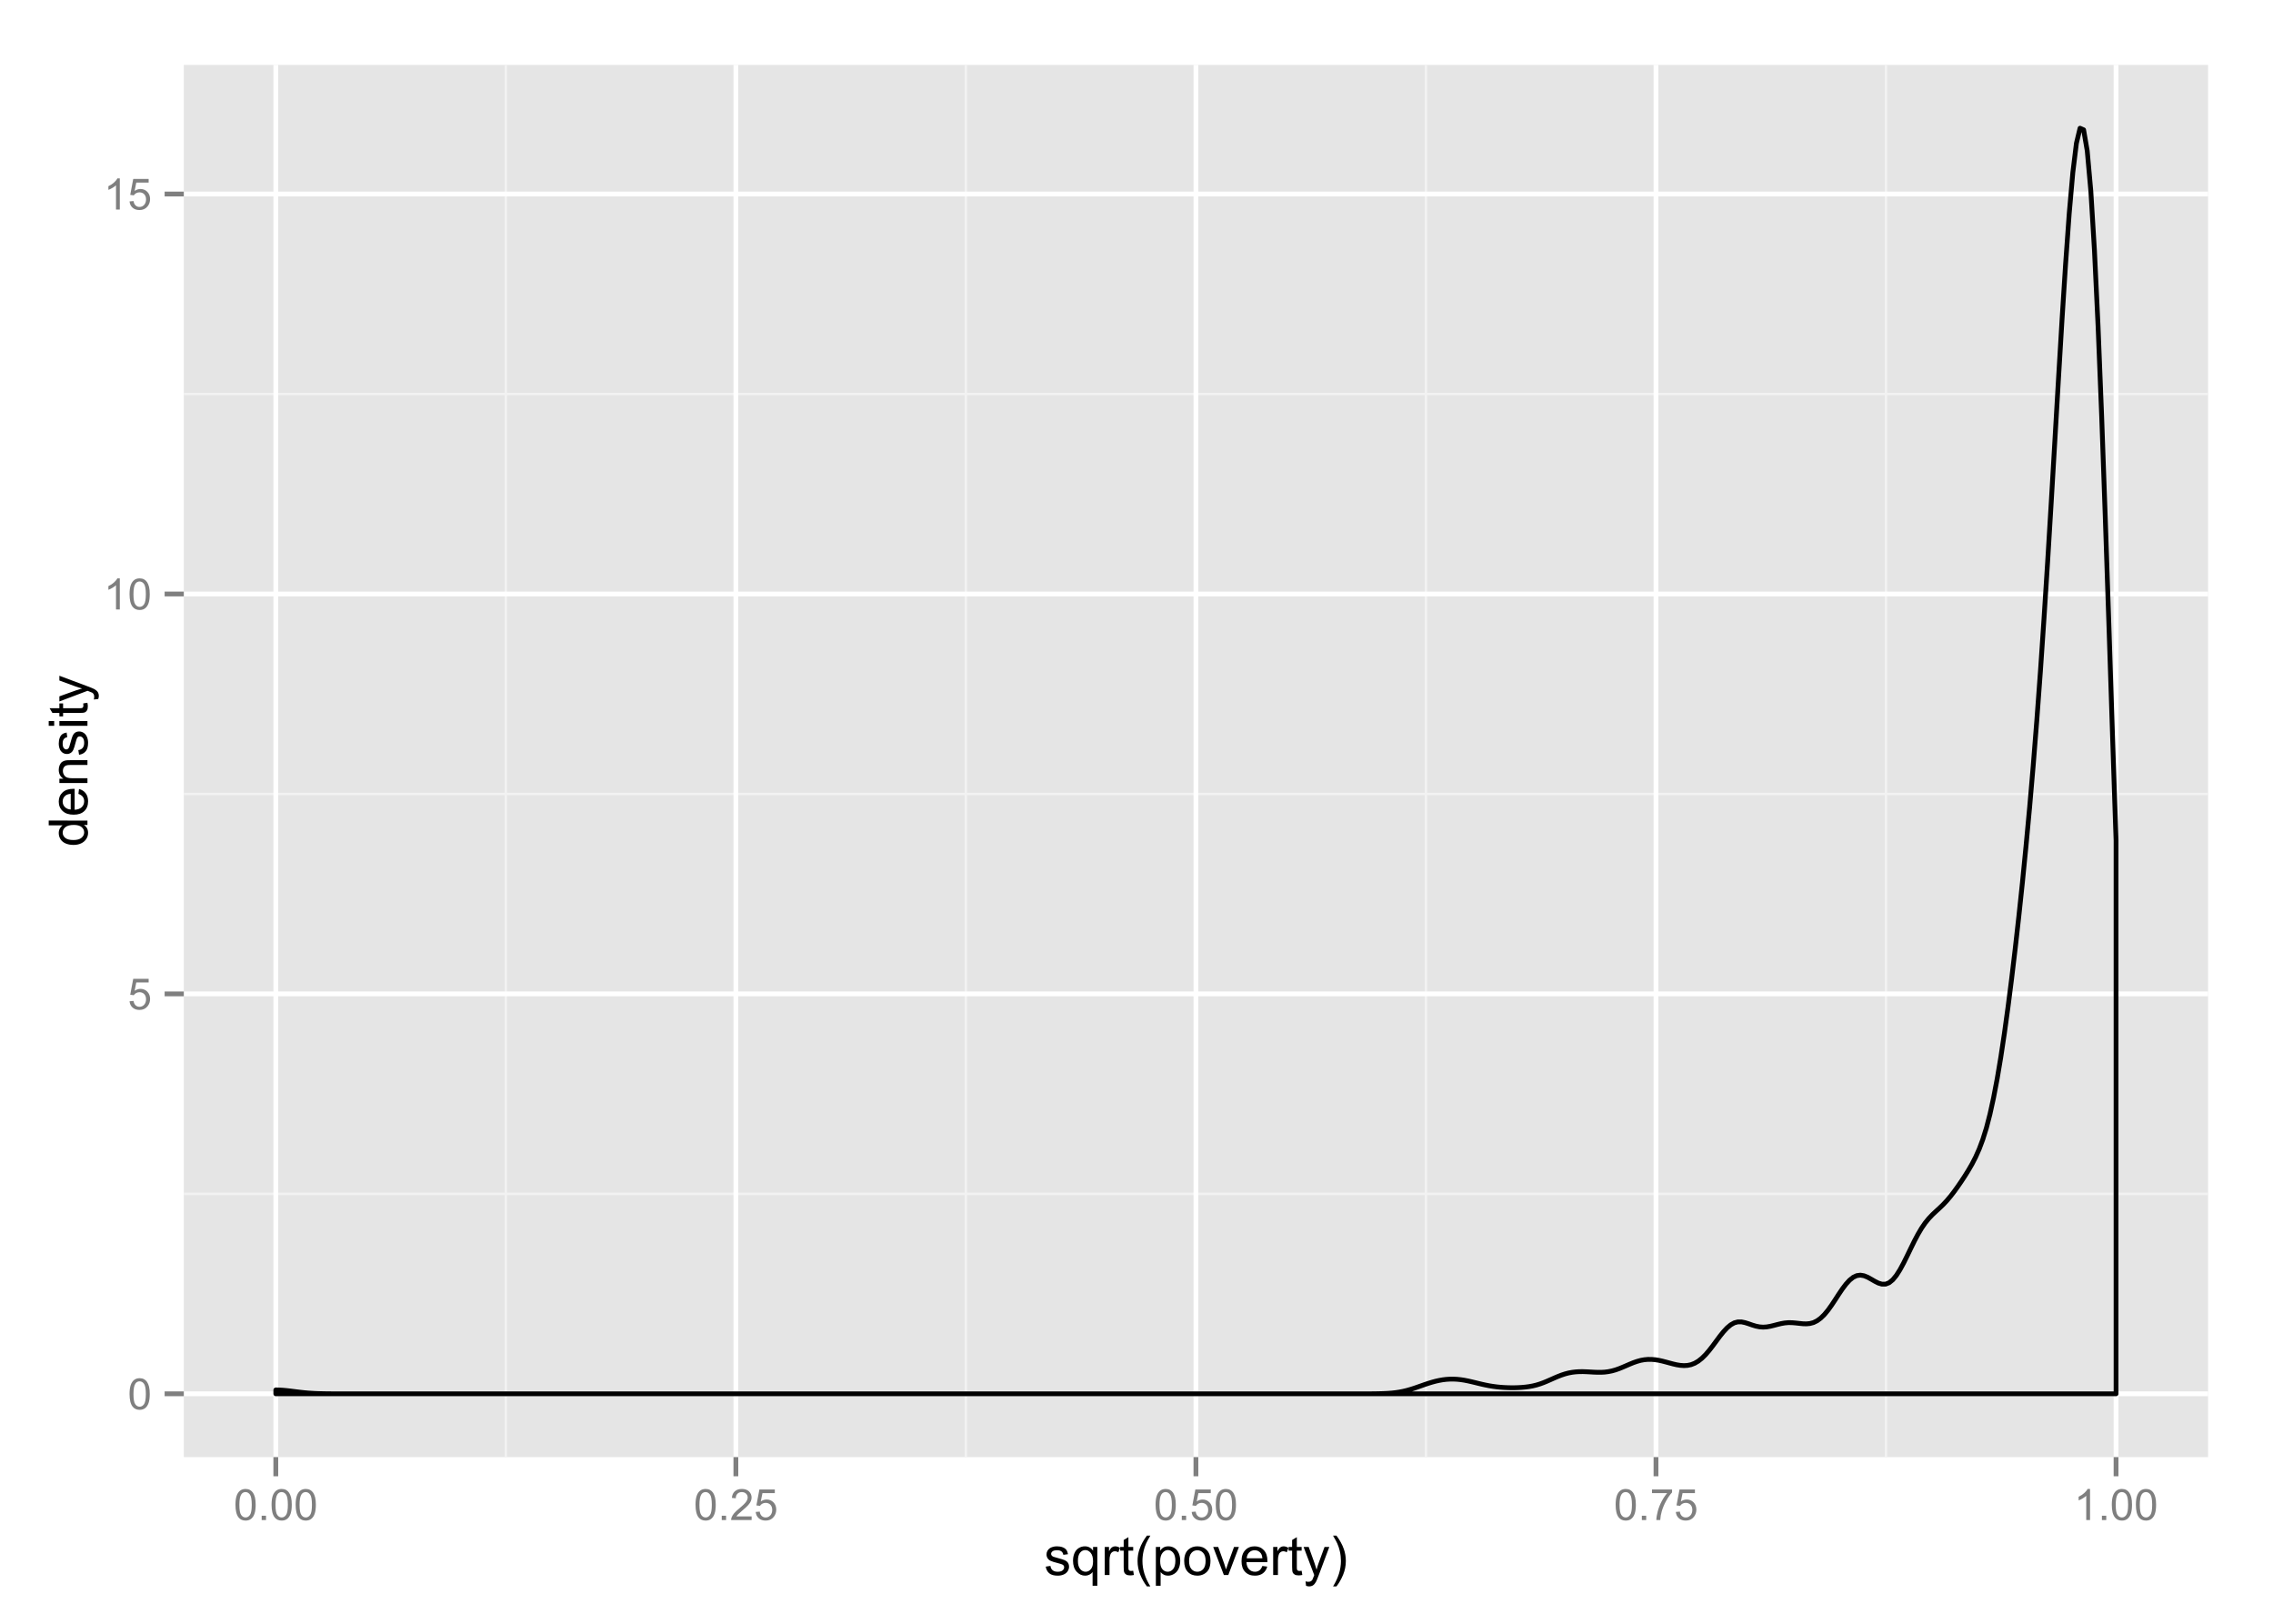 <?xml version="1.0" encoding="UTF-8"?>
<svg xmlns="http://www.w3.org/2000/svg" xmlns:xlink="http://www.w3.org/1999/xlink" width="504pt" height="360pt" viewBox="0 0 504 360" version="1.1">
<defs>
<g>
<symbol overflow="visible" id="glyph0-0">
<path style="stroke:none;" d="M 0.398 -3.391 C 0.398 -4.199 0.48 -4.852 0.648 -5.352 C 0.812 -5.844 1.062 -6.227 1.395 -6.496 C 1.723 -6.762 2.137 -6.895 2.641 -6.898 C 3.004 -6.895 3.328 -6.82 3.609 -6.676 C 3.887 -6.523 4.113 -6.312 4.297 -6.035 C 4.477 -5.754 4.621 -5.41 4.723 -5.012 C 4.824 -4.605 4.875 -4.066 4.879 -3.391 C 4.875 -2.582 4.793 -1.93 4.629 -1.438 C 4.465 -0.938 4.215 -0.555 3.887 -0.289 C 3.555 -0.016 3.141 0.117 2.641 0.117 C 1.973 0.117 1.453 -0.117 1.078 -0.594 C 0.625 -1.164 0.398 -2.098 0.398 -3.391 Z M 1.266 -3.391 C 1.266 -2.258 1.395 -1.508 1.66 -1.137 C 1.922 -0.762 2.25 -0.574 2.641 -0.578 C 3.023 -0.574 3.348 -0.762 3.613 -1.141 C 3.875 -1.512 4.008 -2.262 4.012 -3.391 C 4.008 -4.52 3.875 -5.27 3.613 -5.645 C 3.348 -6.012 3.02 -6.199 2.629 -6.203 C 2.238 -6.199 1.93 -6.035 1.703 -5.711 C 1.41 -5.289 1.266 -4.516 1.266 -3.391 Z M 1.266 -3.391 "/>
</symbol>
<symbol overflow="visible" id="glyph0-1">
<path style="stroke:none;" d="M 0.398 -1.801 L 1.285 -1.875 C 1.348 -1.441 1.5 -1.117 1.742 -0.902 C 1.977 -0.684 2.266 -0.574 2.605 -0.578 C 3.008 -0.574 3.352 -0.727 3.637 -1.035 C 3.914 -1.34 4.055 -1.746 4.059 -2.254 C 4.055 -2.734 3.918 -3.113 3.652 -3.395 C 3.379 -3.668 3.027 -3.809 2.594 -3.812 C 2.316 -3.809 2.07 -3.746 1.855 -3.625 C 1.633 -3.5 1.461 -3.34 1.34 -3.145 L 0.547 -3.25 L 1.215 -6.777 L 4.633 -6.777 L 4.633 -5.973 L 1.891 -5.973 L 1.52 -4.125 C 1.926 -4.41 2.359 -4.551 2.816 -4.555 C 3.414 -4.551 3.922 -4.344 4.336 -3.93 C 4.746 -3.512 4.949 -2.977 4.953 -2.328 C 4.949 -1.703 4.77 -1.168 4.41 -0.719 C 3.969 -0.16 3.367 0.117 2.605 0.117 C 1.977 0.117 1.465 -0.055 1.074 -0.406 C 0.676 -0.754 0.453 -1.219 0.398 -1.801 Z M 0.398 -1.801 "/>
</symbol>
<symbol overflow="visible" id="glyph0-2">
<path style="stroke:none;" d="M 3.578 0 L 2.734 0 L 2.734 -5.375 C 2.527 -5.18 2.262 -4.988 1.934 -4.793 C 1.602 -4.598 1.305 -4.453 1.047 -4.359 L 1.047 -5.176 C 1.516 -5.395 1.926 -5.664 2.281 -5.98 C 2.633 -6.293 2.883 -6.598 3.031 -6.898 L 3.578 -6.898 Z M 3.578 0 "/>
</symbol>
<symbol overflow="visible" id="glyph0-3">
<path style="stroke:none;" d="M 0.871 0 L 0.871 -0.961 L 1.832 -0.961 L 1.832 0 Z M 0.871 0 "/>
</symbol>
<symbol overflow="visible" id="glyph0-4">
<path style="stroke:none;" d="M 4.832 -0.812 L 4.832 0 L 0.289 0 C 0.281 -0.203 0.316 -0.398 0.391 -0.586 C 0.504 -0.895 0.688 -1.199 0.945 -1.5 C 1.195 -1.797 1.562 -2.141 2.047 -2.539 C 2.789 -3.148 3.297 -3.637 3.562 -3.996 C 3.824 -4.352 3.953 -4.688 3.957 -5.012 C 3.953 -5.34 3.836 -5.621 3.598 -5.855 C 3.355 -6.082 3.043 -6.199 2.664 -6.203 C 2.254 -6.199 1.93 -6.078 1.688 -5.836 C 1.441 -5.59 1.316 -5.25 1.316 -4.824 L 0.449 -4.914 C 0.508 -5.559 0.73 -6.051 1.121 -6.391 C 1.504 -6.727 2.023 -6.895 2.68 -6.898 C 3.336 -6.895 3.859 -6.715 4.246 -6.352 C 4.629 -5.984 4.82 -5.531 4.824 -4.992 C 4.82 -4.715 4.766 -4.441 4.652 -4.18 C 4.539 -3.91 4.352 -3.633 4.094 -3.34 C 3.832 -3.047 3.398 -2.645 2.793 -2.133 C 2.285 -1.707 1.961 -1.418 1.816 -1.266 C 1.672 -1.113 1.551 -0.961 1.461 -0.812 Z M 4.832 -0.812 "/>
</symbol>
<symbol overflow="visible" id="glyph0-5">
<path style="stroke:none;" d="M 0.453 -5.973 L 0.453 -6.781 L 4.902 -6.781 L 4.902 -6.125 C 4.461 -5.656 4.027 -5.039 3.602 -4.27 C 3.168 -3.496 2.836 -2.703 2.605 -1.891 C 2.434 -1.312 2.324 -0.684 2.281 0 L 1.414 0 C 1.422 -0.539 1.531 -1.191 1.734 -1.961 C 1.938 -2.723 2.227 -3.461 2.609 -4.176 C 2.984 -4.883 3.391 -5.48 3.82 -5.973 Z M 0.453 -5.973 "/>
</symbol>
<symbol overflow="visible" id="glyph1-0">
<path style="stroke:none;" d="M 0.367 -1.859 L 1.414 -2.023 C 1.469 -1.602 1.633 -1.281 1.902 -1.059 C 2.168 -0.836 2.543 -0.727 3.023 -0.727 C 3.508 -0.727 3.867 -0.824 4.102 -1.023 C 4.336 -1.219 4.453 -1.449 4.453 -1.719 C 4.453 -1.953 4.348 -2.141 4.141 -2.281 C 3.996 -2.371 3.637 -2.492 3.062 -2.637 C 2.289 -2.832 1.754 -3 1.457 -3.145 C 1.156 -3.285 0.93 -3.48 0.777 -3.734 C 0.621 -3.984 0.543 -4.266 0.547 -4.57 C 0.543 -4.844 0.605 -5.098 0.734 -5.34 C 0.859 -5.574 1.035 -5.773 1.254 -5.93 C 1.418 -6.047 1.641 -6.148 1.926 -6.234 C 2.207 -6.32 2.512 -6.363 2.836 -6.363 C 3.324 -6.363 3.75 -6.293 4.121 -6.152 C 4.488 -6.012 4.762 -5.82 4.938 -5.578 C 5.113 -5.336 5.234 -5.016 5.305 -4.617 L 4.273 -4.477 C 4.223 -4.797 4.086 -5.047 3.863 -5.227 C 3.637 -5.406 3.32 -5.496 2.914 -5.496 C 2.426 -5.496 2.082 -5.414 1.875 -5.254 C 1.664 -5.094 1.559 -4.906 1.562 -4.695 C 1.559 -4.555 1.602 -4.434 1.695 -4.324 C 1.773 -4.211 1.91 -4.117 2.098 -4.043 C 2.203 -4.004 2.512 -3.914 3.031 -3.773 C 3.773 -3.574 4.293 -3.41 4.59 -3.285 C 4.879 -3.156 5.113 -2.973 5.285 -2.73 C 5.453 -2.488 5.535 -2.188 5.539 -1.828 C 5.535 -1.477 5.434 -1.145 5.23 -0.832 C 5.023 -0.52 4.727 -0.277 4.34 -0.113 C 3.953 0.059 3.516 0.141 3.031 0.141 C 2.219 0.141 1.602 -0.027 1.18 -0.363 C 0.754 -0.699 0.484 -1.195 0.367 -1.859 Z M 0.367 -1.859 "/>
</symbol>
<symbol overflow="visible" id="glyph1-1">
<path style="stroke:none;" d="M 4.758 2.383 L 4.758 -0.664 C 4.594 -0.43 4.363 -0.238 4.066 -0.086 C 3.77 0.066 3.457 0.141 3.129 0.141 C 2.391 0.141 1.754 -0.152 1.223 -0.742 C 0.688 -1.332 0.422 -2.141 0.422 -3.172 C 0.422 -3.793 0.527 -4.355 0.746 -4.852 C 0.957 -5.344 1.273 -5.719 1.688 -5.977 C 2.102 -6.234 2.555 -6.363 3.047 -6.363 C 3.816 -6.363 4.422 -6.039 4.863 -5.391 L 4.863 -6.223 L 5.812 -6.223 L 5.812 2.383 Z M 1.508 -3.129 C 1.504 -2.328 1.672 -1.727 2.012 -1.328 C 2.344 -0.926 2.746 -0.727 3.219 -0.727 C 3.664 -0.727 4.051 -0.914 4.375 -1.297 C 4.699 -1.672 4.863 -2.254 4.863 -3.035 C 4.863 -3.863 4.691 -4.484 4.348 -4.902 C 4.004 -5.32 3.602 -5.531 3.148 -5.531 C 2.688 -5.531 2.301 -5.336 1.984 -4.949 C 1.664 -4.559 1.504 -3.953 1.508 -3.129 Z M 1.508 -3.129 "/>
</symbol>
<symbol overflow="visible" id="glyph1-2">
<path style="stroke:none;" d="M 0.781 0 L 0.781 -6.223 L 1.727 -6.223 L 1.727 -5.281 C 1.969 -5.719 2.191 -6.012 2.398 -6.152 C 2.602 -6.293 2.828 -6.363 3.078 -6.363 C 3.43 -6.363 3.793 -6.25 4.16 -6.023 L 3.797 -5.047 C 3.539 -5.195 3.281 -5.273 3.023 -5.273 C 2.793 -5.273 2.586 -5.203 2.402 -5.066 C 2.215 -4.926 2.082 -4.734 2.008 -4.488 C 1.891 -4.113 1.832 -3.703 1.836 -3.258 L 1.836 0 Z M 0.781 0 "/>
</symbol>
<symbol overflow="visible" id="glyph1-3">
<path style="stroke:none;" d="M 3.094 -0.945 L 3.246 -0.012 C 2.949 0.051 2.684 0.082 2.449 0.082 C 2.066 0.082 1.77 0.023 1.559 -0.098 C 1.348 -0.219 1.199 -0.379 1.113 -0.578 C 1.027 -0.773 0.984 -1.188 0.984 -1.82 L 0.984 -5.402 L 0.211 -5.402 L 0.211 -6.223 L 0.984 -6.223 L 0.984 -7.766 L 2.031 -8.398 L 2.031 -6.223 L 3.094 -6.223 L 3.094 -5.402 L 2.031 -5.402 L 2.031 -1.766 C 2.027 -1.461 2.047 -1.27 2.086 -1.184 C 2.125 -1.098 2.184 -1.027 2.27 -0.977 C 2.352 -0.926 2.473 -0.902 2.633 -0.902 C 2.742 -0.902 2.898 -0.914 3.094 -0.945 Z M 3.094 -0.945 "/>
</symbol>
<symbol overflow="visible" id="glyph1-4">
<path style="stroke:none;" d="M 2.805 2.523 C 2.223 1.785 1.73 0.93 1.328 -0.055 C 0.926 -1.035 0.727 -2.055 0.727 -3.109 C 0.727 -4.039 0.875 -4.93 1.18 -5.781 C 1.523 -6.77 2.066 -7.754 2.805 -8.734 L 3.562 -8.734 C 3.086 -7.918 2.773 -7.34 2.625 -6.996 C 2.383 -6.457 2.195 -5.895 2.062 -5.309 C 1.895 -4.574 1.809 -3.84 1.812 -3.105 C 1.809 -1.227 2.395 0.648 3.562 2.523 Z M 2.805 2.523 "/>
</symbol>
<symbol overflow="visible" id="glyph1-5">
<path style="stroke:none;" d="M 0.789 2.383 L 0.789 -6.223 L 1.75 -6.223 L 1.75 -5.414 C 1.977 -5.73 2.234 -5.965 2.52 -6.125 C 2.801 -6.281 3.145 -6.363 3.555 -6.363 C 4.082 -6.363 4.551 -6.227 4.961 -5.953 C 5.363 -5.68 5.672 -5.293 5.883 -4.793 C 6.09 -4.293 6.191 -3.746 6.195 -3.156 C 6.191 -2.52 6.078 -1.945 5.852 -1.438 C 5.621 -0.922 5.289 -0.531 4.855 -0.266 C 4.418 0.008 3.961 0.141 3.48 0.141 C 3.129 0.141 2.812 0.066 2.535 -0.082 C 2.254 -0.23 2.023 -0.418 1.844 -0.645 L 1.844 2.383 Z M 1.746 -3.078 C 1.746 -2.273 1.906 -1.684 2.23 -1.301 C 2.555 -0.918 2.949 -0.727 3.41 -0.727 C 3.879 -0.727 4.277 -0.922 4.613 -1.32 C 4.945 -1.711 5.113 -2.328 5.117 -3.164 C 5.113 -3.953 4.949 -4.547 4.625 -4.945 C 4.297 -5.34 3.91 -5.535 3.457 -5.539 C 3.004 -5.535 2.605 -5.324 2.262 -4.906 C 1.918 -4.484 1.746 -3.875 1.746 -3.078 Z M 1.746 -3.078 "/>
</symbol>
<symbol overflow="visible" id="glyph1-6">
<path style="stroke:none;" d="M 0.398 -3.109 C 0.398 -4.262 0.719 -5.117 1.359 -5.672 C 1.895 -6.133 2.547 -6.363 3.316 -6.363 C 4.172 -6.363 4.871 -6.082 5.414 -5.52 C 5.953 -4.957 6.223 -4.184 6.227 -3.199 C 6.223 -2.398 6.102 -1.766 5.867 -1.309 C 5.625 -0.848 5.277 -0.492 4.82 -0.238 C 4.359 0.016 3.859 0.141 3.316 0.141 C 2.441 0.141 1.734 -0.137 1.203 -0.695 C 0.664 -1.254 0.398 -2.059 0.398 -3.109 Z M 1.484 -3.109 C 1.48 -2.309 1.656 -1.711 2.004 -1.32 C 2.348 -0.922 2.785 -0.727 3.316 -0.727 C 3.84 -0.727 4.273 -0.926 4.621 -1.324 C 4.969 -1.723 5.145 -2.328 5.145 -3.148 C 5.145 -3.914 4.969 -4.496 4.617 -4.895 C 4.266 -5.289 3.832 -5.488 3.316 -5.492 C 2.785 -5.488 2.348 -5.293 2.004 -4.898 C 1.656 -4.5 1.48 -3.902 1.484 -3.109 Z M 1.484 -3.109 "/>
</symbol>
<symbol overflow="visible" id="glyph1-7">
<path style="stroke:none;" d="M 2.52 0 L 0.152 -6.223 L 1.266 -6.223 L 2.602 -2.496 C 2.746 -2.09 2.879 -1.672 3 -1.242 C 3.094 -1.57 3.223 -1.965 3.391 -2.426 L 4.773 -6.223 L 5.859 -6.223 L 3.504 0 Z M 2.52 0 "/>
</symbol>
<symbol overflow="visible" id="glyph1-8">
<path style="stroke:none;" d="M 5.051 -2.004 L 6.141 -1.867 C 5.969 -1.23 5.648 -0.738 5.184 -0.387 C 4.719 -0.035 4.125 0.141 3.406 0.141 C 2.492 0.141 1.77 -0.137 1.238 -0.699 C 0.699 -1.254 0.434 -2.043 0.438 -3.059 C 0.434 -4.105 0.703 -4.918 1.246 -5.496 C 1.781 -6.074 2.48 -6.363 3.344 -6.363 C 4.176 -6.363 4.855 -6.078 5.383 -5.512 C 5.91 -4.945 6.176 -4.148 6.176 -3.125 C 6.176 -3.059 6.172 -2.965 6.172 -2.844 L 1.531 -2.844 C 1.562 -2.156 1.758 -1.633 2.109 -1.27 C 2.457 -0.906 2.891 -0.727 3.41 -0.727 C 3.797 -0.727 4.125 -0.828 4.402 -1.031 C 4.672 -1.234 4.891 -1.559 5.051 -2.004 Z M 1.586 -3.711 L 5.062 -3.711 C 5.016 -4.227 4.883 -4.621 4.664 -4.887 C 4.328 -5.293 3.891 -5.496 3.359 -5.496 C 2.871 -5.496 2.465 -5.332 2.137 -5.008 C 1.805 -4.684 1.621 -4.25 1.586 -3.711 Z M 1.586 -3.711 "/>
</symbol>
<symbol overflow="visible" id="glyph1-9">
<path style="stroke:none;" d="M 0.742 2.398 L 0.625 1.406 C 0.855 1.469 1.059 1.5 1.23 1.5 C 1.465 1.5 1.652 1.461 1.793 1.383 C 1.934 1.305 2.047 1.195 2.141 1.055 C 2.203 0.949 2.312 0.688 2.461 0.27 C 2.48 0.207 2.512 0.121 2.555 0.012 L 0.195 -6.223 L 1.328 -6.223 L 2.625 -2.617 C 2.789 -2.16 2.938 -1.68 3.078 -1.18 C 3.195 -1.66 3.34 -2.133 3.508 -2.594 L 4.84 -6.223 L 5.895 -6.223 L 3.527 0.105 C 3.273 0.789 3.074 1.258 2.938 1.516 C 2.746 1.863 2.531 2.117 2.293 2.281 C 2.047 2.438 1.758 2.52 1.422 2.523 C 1.215 2.52 0.988 2.477 0.742 2.398 Z M 0.742 2.398 "/>
</symbol>
<symbol overflow="visible" id="glyph1-10">
<path style="stroke:none;" d="M 1.484 2.523 L 0.727 2.523 C 1.891 0.648 2.473 -1.227 2.477 -3.105 C 2.473 -3.84 2.391 -4.566 2.227 -5.289 C 2.094 -5.875 1.906 -6.438 1.672 -6.977 C 1.516 -7.328 1.203 -7.914 0.727 -8.734 L 1.484 -8.734 C 2.215 -7.754 2.758 -6.77 3.109 -5.781 C 3.41 -4.93 3.562 -4.039 3.562 -3.109 C 3.562 -2.055 3.359 -1.035 2.957 -0.055 C 2.551 0.93 2.059 1.785 1.484 2.523 Z M 1.484 2.523 "/>
</symbol>
<symbol overflow="visible" id="glyph2-0">
<path style="stroke:none;" d="M 0 -4.828 L -0.785 -4.828 C -0.168 -4.43 0.141 -3.848 0.141 -3.086 C 0.141 -2.59 0.004 -2.133 -0.27 -1.719 C -0.543 -1.297 -0.922 -0.977 -1.414 -0.75 C -1.898 -0.523 -2.465 -0.41 -3.105 -0.41 C -3.727 -0.41 -4.289 -0.512 -4.797 -0.719 C -5.301 -0.926 -5.688 -1.238 -5.957 -1.652 C -6.227 -2.066 -6.363 -2.527 -6.363 -3.043 C -6.363 -3.414 -6.281 -3.75 -6.125 -4.043 C -5.965 -4.336 -5.762 -4.574 -5.508 -4.758 L -8.59 -4.758 L -8.59 -5.809 L 0 -5.805 Z M -3.105 -1.496 C -2.309 -1.492 -1.711 -1.66 -1.316 -1.996 C -0.922 -2.328 -0.727 -2.727 -0.727 -3.188 C -0.727 -3.648 -0.914 -4.039 -1.289 -4.359 C -1.664 -4.68 -2.238 -4.84 -3.016 -4.844 C -3.867 -4.84 -4.492 -4.676 -4.895 -4.352 C -5.289 -4.023 -5.488 -3.621 -5.492 -3.141 C -5.488 -2.672 -5.297 -2.277 -4.918 -1.965 C -4.531 -1.648 -3.93 -1.492 -3.105 -1.496 Z M -3.105 -1.496 "/>
</symbol>
<symbol overflow="visible" id="glyph2-1">
<path style="stroke:none;" d="M -2.004 -5.051 L -1.867 -6.141 C -1.23 -5.969 -0.738 -5.648 -0.387 -5.184 C -0.035 -4.719 0.141 -4.125 0.141 -3.406 C 0.141 -2.492 -0.137 -1.77 -0.699 -1.238 C -1.254 -0.703 -2.043 -0.438 -3.059 -0.441 C -4.105 -0.438 -4.918 -0.707 -5.496 -1.25 C -6.074 -1.785 -6.363 -2.484 -6.363 -3.348 C -6.363 -4.176 -6.078 -4.855 -5.512 -5.383 C -4.945 -5.91 -4.148 -6.176 -3.121 -6.176 C -3.055 -6.176 -2.961 -6.172 -2.84 -6.172 L -2.844 -1.531 C -2.156 -1.566 -1.633 -1.762 -1.27 -2.109 C -0.906 -2.457 -0.727 -2.891 -0.727 -3.41 C -0.727 -3.797 -0.828 -4.125 -1.031 -4.402 C -1.234 -4.672 -1.559 -4.891 -2.004 -5.051 Z M -3.711 -1.59 L -3.707 -5.062 C -4.227 -5.016 -4.621 -4.883 -4.887 -4.664 C -5.293 -4.328 -5.496 -3.891 -5.496 -3.359 C -5.496 -2.871 -5.332 -2.465 -5.008 -2.137 C -4.684 -1.805 -4.25 -1.621 -3.711 -1.59 Z M -3.711 -1.59 "/>
</symbol>
<symbol overflow="visible" id="glyph2-2">
<path style="stroke:none;" d="M 0 -0.789 L -6.223 -0.793 L -6.223 -1.742 L -5.336 -1.742 C -6.02 -2.195 -6.363 -2.855 -6.363 -3.723 C -6.363 -4.09 -6.293 -4.434 -6.16 -4.754 C -6.023 -5.066 -5.848 -5.305 -5.633 -5.461 C -5.41 -5.617 -5.152 -5.727 -4.852 -5.789 C -4.656 -5.828 -4.312 -5.848 -3.824 -5.848 L 0 -5.848 L 0 -4.793 L -3.785 -4.793 C -4.215 -4.793 -4.535 -4.75 -4.75 -4.668 C -4.961 -4.586 -5.129 -4.441 -5.258 -4.234 C -5.383 -4.023 -5.449 -3.777 -5.449 -3.5 C -5.449 -3.047 -5.305 -2.66 -5.02 -2.336 C -4.734 -2.008 -4.195 -1.844 -3.398 -1.848 L 0 -1.844 Z M 0 -0.789 "/>
</symbol>
<symbol overflow="visible" id="glyph2-3">
<path style="stroke:none;" d="M -1.859 -0.371 L -2.023 -1.414 C -1.602 -1.469 -1.281 -1.633 -1.059 -1.902 C -0.836 -2.168 -0.727 -2.543 -0.727 -3.023 C -0.727 -3.508 -0.824 -3.867 -1.02 -4.102 C -1.215 -4.336 -1.445 -4.453 -1.715 -4.453 C -1.953 -4.453 -2.141 -4.348 -2.277 -4.141 C -2.367 -3.996 -2.488 -3.637 -2.637 -3.062 C -2.832 -2.289 -3 -1.754 -3.145 -1.457 C -3.285 -1.156 -3.48 -0.93 -3.734 -0.777 C -3.984 -0.621 -4.266 -0.543 -4.57 -0.547 C -4.844 -0.543 -5.098 -0.605 -5.34 -0.734 C -5.574 -0.859 -5.773 -1.035 -5.93 -1.254 C -6.047 -1.418 -6.148 -1.641 -6.234 -1.926 C -6.32 -2.207 -6.363 -2.512 -6.363 -2.836 C -6.363 -3.324 -6.293 -3.75 -6.152 -4.121 C -6.012 -4.488 -5.82 -4.762 -5.578 -4.938 C -5.336 -5.113 -5.016 -5.234 -4.617 -5.305 L -4.477 -4.273 C -4.797 -4.223 -5.047 -4.086 -5.227 -3.863 C -5.406 -3.637 -5.496 -3.32 -5.496 -2.914 C -5.496 -2.426 -5.414 -2.082 -5.254 -1.875 C -5.094 -1.668 -4.906 -1.562 -4.695 -1.566 C -4.555 -1.562 -4.434 -1.605 -4.324 -1.695 C -4.211 -1.777 -4.117 -1.914 -4.043 -2.098 C -4.004 -2.203 -3.914 -2.512 -3.773 -3.031 C -3.57 -3.773 -3.406 -4.293 -3.281 -4.59 C -3.156 -4.879 -2.973 -5.113 -2.73 -5.285 C -2.488 -5.453 -2.188 -5.535 -1.828 -5.539 C -1.477 -5.535 -1.145 -5.434 -0.832 -5.23 C -0.52 -5.023 -0.277 -4.727 -0.113 -4.34 C 0.059 -3.953 0.141 -3.516 0.141 -3.031 C 0.141 -2.219 -0.027 -1.602 -0.363 -1.18 C -0.699 -0.754 -1.195 -0.484 -1.859 -0.371 Z M -1.859 -0.371 "/>
</symbol>
<symbol overflow="visible" id="glyph2-4">
<path style="stroke:none;" d="M -7.375 -0.797 L -8.59 -0.797 L -8.59 -1.852 L -7.375 -1.852 Z M 0 -0.797 L -6.223 -0.797 L -6.223 -1.852 L 0 -1.852 Z M 0 -0.797 "/>
</symbol>
<symbol overflow="visible" id="glyph2-5">
<path style="stroke:none;" d="M -0.941 -3.094 L -0.012 -3.246 C 0.051 -2.949 0.082 -2.684 0.082 -2.449 C 0.082 -2.066 0.023 -1.77 -0.098 -1.559 C -0.219 -1.348 -0.379 -1.199 -0.574 -1.113 C -0.77 -1.027 -1.184 -0.984 -1.82 -0.984 L -5.402 -0.984 L -5.402 -0.211 L -6.223 -0.211 L -6.223 -0.984 L -7.766 -0.984 L -8.398 -2.035 L -6.223 -2.035 L -6.223 -3.094 L -5.402 -3.094 L -5.402 -2.035 L -1.762 -2.031 C -1.461 -2.027 -1.27 -2.047 -1.184 -2.086 C -1.098 -2.125 -1.027 -2.184 -0.977 -2.27 C -0.926 -2.352 -0.902 -2.473 -0.902 -2.633 C -0.902 -2.742 -0.914 -2.898 -0.941 -3.094 Z M -0.941 -3.094 "/>
</symbol>
<symbol overflow="visible" id="glyph2-6">
<path style="stroke:none;" d="M 2.398 -0.742 L 1.406 -0.625 C 1.469 -0.855 1.5 -1.059 1.5 -1.23 C 1.5 -1.465 1.461 -1.652 1.383 -1.793 C 1.305 -1.934 1.195 -2.047 1.055 -2.141 C 0.949 -2.203 0.688 -2.312 0.27 -2.461 C 0.211 -2.48 0.125 -2.512 0.012 -2.555 L -6.223 -0.195 L -6.223 -1.332 L -2.617 -2.625 C -2.16 -2.789 -1.68 -2.938 -1.176 -3.078 C -1.656 -3.195 -2.129 -3.34 -2.594 -3.508 L -6.223 -4.84 L -6.223 -5.895 L 0.105 -3.527 C 0.789 -3.273 1.258 -3.074 1.52 -2.938 C 1.863 -2.746 2.117 -2.531 2.281 -2.289 C 2.438 -2.043 2.52 -1.754 2.523 -1.422 C 2.52 -1.215 2.477 -0.988 2.398 -0.742 Z M 2.398 -0.742 "/>
</symbol>
</g>
<clipPath id="clip1">
  <path d="M 40.754 14.398 L 490.598 14.398 L 490.598 324.051 L 40.754 324.051 Z M 40.754 14.398 "/>
</clipPath>
</defs>
<g id="surface6">
<rect x="0" y="0" width="504" height="360" style="fill:rgb(100%,100%,100%);fill-opacity:1;stroke:none;"/>
<rect x="0" y="0" width="504" height="360" style="fill:rgb(100%,100%,100%);fill-opacity:1;stroke:none;"/>
<path style="fill:none;stroke-width:1.063;stroke-linecap:round;stroke-linejoin:round;stroke:rgb(100%,100%,100%);stroke-opacity:1;stroke-miterlimit:10;" d="M 0 360 L 504 360 L 504 0 L 0 0 Z M 0 360 "/>
<g clip-path="url(#clip1)" clip-rule="nonzero">
<path style=" stroke:none;fill-rule:nonzero;fill:rgb(89.804%,89.804%,89.804%);fill-opacity:1;" d="M 40.754 323.051 L 489.598 323.051 L 489.598 14.398 L 40.754 14.398 Z M 40.754 323.051 "/>
<path style="fill:none;stroke-width:0.531;stroke-linecap:butt;stroke-linejoin:round;stroke:rgb(94.902%,94.902%,94.902%);stroke-opacity:1;stroke-miterlimit:10;" d="M 40.754 264.688 L 489.602 264.688 "/>
<path style="fill:none;stroke-width:0.531;stroke-linecap:butt;stroke-linejoin:round;stroke:rgb(94.902%,94.902%,94.902%);stroke-opacity:1;stroke-miterlimit:10;" d="M 40.754 176.023 L 489.602 176.023 "/>
<path style="fill:none;stroke-width:0.531;stroke-linecap:butt;stroke-linejoin:round;stroke:rgb(94.902%,94.902%,94.902%);stroke-opacity:1;stroke-miterlimit:10;" d="M 40.754 87.355 L 489.602 87.355 "/>
<path style="fill:none;stroke-width:0.531;stroke-linecap:butt;stroke-linejoin:round;stroke:rgb(94.902%,94.902%,94.902%);stroke-opacity:1;stroke-miterlimit:10;" d="M 112.16 323.051 L 112.16 14.398 "/>
<path style="fill:none;stroke-width:0.531;stroke-linecap:butt;stroke-linejoin:round;stroke:rgb(94.902%,94.902%,94.902%);stroke-opacity:1;stroke-miterlimit:10;" d="M 214.172 323.051 L 214.172 14.398 "/>
<path style="fill:none;stroke-width:0.531;stroke-linecap:butt;stroke-linejoin:round;stroke:rgb(94.902%,94.902%,94.902%);stroke-opacity:1;stroke-miterlimit:10;" d="M 316.184 323.051 L 316.184 14.398 "/>
<path style="fill:none;stroke-width:0.531;stroke-linecap:butt;stroke-linejoin:round;stroke:rgb(94.902%,94.902%,94.902%);stroke-opacity:1;stroke-miterlimit:10;" d="M 418.191 323.051 L 418.191 14.398 "/>
<path style="fill:none;stroke-width:1.063;stroke-linecap:butt;stroke-linejoin:round;stroke:rgb(100%,100%,100%);stroke-opacity:1;stroke-miterlimit:10;" d="M 40.754 309.023 L 489.602 309.023 "/>
<path style="fill:none;stroke-width:1.063;stroke-linecap:butt;stroke-linejoin:round;stroke:rgb(100%,100%,100%);stroke-opacity:1;stroke-miterlimit:10;" d="M 40.754 220.355 L 489.602 220.355 "/>
<path style="fill:none;stroke-width:1.063;stroke-linecap:butt;stroke-linejoin:round;stroke:rgb(100%,100%,100%);stroke-opacity:1;stroke-miterlimit:10;" d="M 40.754 131.688 L 489.602 131.688 "/>
<path style="fill:none;stroke-width:1.063;stroke-linecap:butt;stroke-linejoin:round;stroke:rgb(100%,100%,100%);stroke-opacity:1;stroke-miterlimit:10;" d="M 40.754 43.02 L 489.602 43.02 "/>
<path style="fill:none;stroke-width:1.063;stroke-linecap:butt;stroke-linejoin:round;stroke:rgb(100%,100%,100%);stroke-opacity:1;stroke-miterlimit:10;" d="M 61.156 323.051 L 61.156 14.398 "/>
<path style="fill:none;stroke-width:1.063;stroke-linecap:butt;stroke-linejoin:round;stroke:rgb(100%,100%,100%);stroke-opacity:1;stroke-miterlimit:10;" d="M 163.168 323.051 L 163.168 14.398 "/>
<path style="fill:none;stroke-width:1.063;stroke-linecap:butt;stroke-linejoin:round;stroke:rgb(100%,100%,100%);stroke-opacity:1;stroke-miterlimit:10;" d="M 265.176 323.051 L 265.176 14.398 "/>
<path style="fill:none;stroke-width:1.063;stroke-linecap:butt;stroke-linejoin:round;stroke:rgb(100%,100%,100%);stroke-opacity:1;stroke-miterlimit:10;" d="M 367.188 323.051 L 367.188 14.398 "/>
<path style="fill:none;stroke-width:1.063;stroke-linecap:butt;stroke-linejoin:round;stroke:rgb(100%,100%,100%);stroke-opacity:1;stroke-miterlimit:10;" d="M 469.199 323.051 L 469.199 14.398 "/>
<path style="fill:none;stroke-width:1.063;stroke-linecap:round;stroke-linejoin:round;stroke:rgb(0%,0%,0%);stroke-opacity:1;stroke-miterlimit:10;" d="M 61.156 308.16 L 61.957 308.18 L 62.754 308.227 L 63.551 308.301 L 64.352 308.391 L 65.148 308.492 L 65.949 308.594 L 66.746 308.688 L 67.543 308.773 L 68.344 308.844 L 69.141 308.898 L 69.941 308.941 L 70.738 308.969 L 71.539 308.988 L 72.336 309.004 L 73.133 309.012 L 73.934 309.016 L 74.73 309.02 L 76.328 309.02 L 77.125 309.023 L 300.711 309.023 L 301.508 309.02 L 303.105 309.02 L 303.906 309.016 L 304.703 309.008 L 305.504 308.996 L 306.301 308.977 L 307.098 308.949 L 307.898 308.906 L 308.695 308.84 L 309.496 308.75 L 310.293 308.629 L 311.094 308.473 L 311.891 308.285 L 312.688 308.059 L 313.488 307.809 L 314.285 307.535 L 315.086 307.254 L 315.883 306.973 L 316.68 306.707 L 317.48 306.461 L 318.277 306.242 L 319.078 306.062 L 319.875 305.918 L 320.676 305.82 L 321.473 305.77 L 322.27 305.762 L 323.07 305.801 L 323.867 305.883 L 324.668 306.004 L 325.465 306.16 L 326.266 306.34 L 327.062 306.531 L 327.859 306.727 L 328.66 306.918 L 329.457 307.09 L 330.258 307.246 L 331.055 307.375 L 331.852 307.48 L 332.652 307.562 L 333.449 307.621 L 334.25 307.656 L 335.047 307.676 L 335.848 307.672 L 336.645 307.648 L 337.441 307.602 L 338.242 307.527 L 339.039 307.422 L 339.84 307.277 L 340.637 307.086 L 341.434 306.844 L 342.234 306.555 L 343.031 306.227 L 343.832 305.875 L 344.629 305.52 L 345.43 305.18 L 346.227 304.871 L 347.023 304.609 L 347.824 304.398 L 348.621 304.25 L 349.422 304.156 L 350.219 304.109 L 351.02 304.105 L 351.816 304.133 L 352.613 304.176 L 353.414 304.223 L 354.211 304.25 L 355.012 304.254 L 355.809 304.211 L 356.605 304.109 L 357.406 303.949 L 358.203 303.727 L 359.004 303.445 L 359.801 303.121 L 360.602 302.777 L 361.398 302.434 L 362.195 302.109 L 362.996 301.832 L 363.793 301.609 L 364.594 301.465 L 365.391 301.391 L 366.191 301.395 L 366.988 301.461 L 367.785 301.59 L 368.586 301.766 L 369.383 301.973 L 370.184 302.191 L 370.98 302.402 L 371.777 302.586 L 372.578 302.715 L 373.375 302.77 L 374.176 302.727 L 374.973 302.559 L 375.773 302.246 L 376.57 301.777 L 377.367 301.145 L 378.168 300.355 L 378.965 299.43 L 379.766 298.402 L 380.562 297.324 L 381.359 296.25 L 382.16 295.254 L 382.957 294.398 L 383.758 293.73 L 384.555 293.285 L 385.355 293.074 L 386.152 293.078 L 386.949 293.246 L 387.75 293.5 L 388.547 293.781 L 389.348 294.02 L 390.145 294.18 L 390.945 294.238 L 391.742 294.188 L 392.539 294.047 L 393.34 293.855 L 394.137 293.645 L 394.938 293.453 L 395.734 293.312 L 396.531 293.242 L 397.332 293.25 L 398.129 293.316 L 398.93 293.406 L 399.727 293.488 L 400.527 293.516 L 401.324 293.438 L 402.121 293.223 L 402.922 292.828 L 403.719 292.242 L 404.52 291.461 L 405.316 290.5 L 406.113 289.391 L 406.914 288.188 L 407.711 286.953 L 408.512 285.77 L 409.309 284.711 L 410.109 283.836 L 410.906 283.195 L 411.703 282.82 L 412.504 282.711 L 413.301 282.844 L 414.102 283.164 L 414.898 283.605 L 415.699 284.07 L 416.496 284.473 L 417.293 284.711 L 418.094 284.711 L 418.891 284.395 L 419.691 283.742 L 420.488 282.77 L 421.285 281.516 L 422.086 280.043 L 422.883 278.434 L 423.684 276.777 L 424.48 275.156 L 425.281 273.645 L 426.078 272.297 L 426.875 271.137 L 427.676 270.152 L 428.473 269.309 L 429.273 268.559 L 430.07 267.828 L 430.871 267.059 L 431.668 266.211 L 432.465 265.266 L 433.266 264.234 L 434.062 263.129 L 434.863 261.965 L 435.66 260.754 L 436.457 259.477 L 437.258 258.094 L 438.055 256.551 L 438.855 254.758 L 439.652 252.633 L 440.453 250.078 L 441.25 246.988 L 442.047 243.348 L 442.848 239.148 L 443.645 234.383 L 444.445 229.086 L 445.242 223.289 L 446.039 217.027 L 446.84 210.332 L 447.637 203.215 L 448.438 195.652 L 449.234 187.605 L 450.035 179 L 450.832 169.746 L 451.629 159.715 L 452.43 148.824 L 453.227 137.094 L 454.027 124.578 L 454.824 111.418 L 455.625 97.848 L 456.422 84.195 L 457.219 70.883 L 458.02 58.406 L 458.816 47.324 L 459.617 38.234 L 460.414 31.746 L 461.211 28.43 L 462.012 28.781 L 462.809 33.441 L 463.609 42.387 L 464.406 55.43 L 465.207 72.215 L 466.004 92.152 L 466.801 114.465 L 467.602 138.242 L 468.398 162.504 L 469.199 186.309 L 469.199 309.023 L 61.156 309.023 L 61.156 308.16 "/>
</g>
<g style="fill:rgb(49.804%,49.804%,49.804%);fill-opacity:1;">
  <use xlink:href="#glyph0-0" x="28.328" y="312.457"/>
</g>
<g style="fill:rgb(49.804%,49.804%,49.804%);fill-opacity:1;">
  <use xlink:href="#glyph0-1" x="28.328" y="223.793"/>
</g>
<g style="fill:rgb(49.804%,49.804%,49.804%);fill-opacity:1;">
  <use xlink:href="#glyph0-2" x="22.988" y="135.125"/>
  <use xlink:href="#glyph0-0" x="28.327" y="135.125"/>
</g>
<g style="fill:rgb(49.804%,49.804%,49.804%);fill-opacity:1;">
  <use xlink:href="#glyph0-2" x="22.988" y="46.457"/>
  <use xlink:href="#glyph0-1" x="28.327" y="46.457"/>
</g>
<path style="fill:none;stroke-width:1.063;stroke-linecap:butt;stroke-linejoin:round;stroke:rgb(49.804%,49.804%,49.804%);stroke-opacity:1;stroke-miterlimit:10;" d="M 36.504 309.023 L 40.754 309.023 "/>
<path style="fill:none;stroke-width:1.063;stroke-linecap:butt;stroke-linejoin:round;stroke:rgb(49.804%,49.804%,49.804%);stroke-opacity:1;stroke-miterlimit:10;" d="M 36.504 220.355 L 40.754 220.355 "/>
<path style="fill:none;stroke-width:1.063;stroke-linecap:butt;stroke-linejoin:round;stroke:rgb(49.804%,49.804%,49.804%);stroke-opacity:1;stroke-miterlimit:10;" d="M 36.504 131.688 L 40.754 131.688 "/>
<path style="fill:none;stroke-width:1.063;stroke-linecap:butt;stroke-linejoin:round;stroke:rgb(49.804%,49.804%,49.804%);stroke-opacity:1;stroke-miterlimit:10;" d="M 36.504 43.02 L 40.754 43.02 "/>
<path style="fill:none;stroke-width:1.063;stroke-linecap:butt;stroke-linejoin:round;stroke:rgb(49.804%,49.804%,49.804%);stroke-opacity:1;stroke-miterlimit:10;" d="M 61.156 327.305 L 61.156 323.051 "/>
<path style="fill:none;stroke-width:1.063;stroke-linecap:butt;stroke-linejoin:round;stroke:rgb(49.804%,49.804%,49.804%);stroke-opacity:1;stroke-miterlimit:10;" d="M 163.168 327.305 L 163.168 323.051 "/>
<path style="fill:none;stroke-width:1.063;stroke-linecap:butt;stroke-linejoin:round;stroke:rgb(49.804%,49.804%,49.804%);stroke-opacity:1;stroke-miterlimit:10;" d="M 265.176 327.305 L 265.176 323.051 "/>
<path style="fill:none;stroke-width:1.063;stroke-linecap:butt;stroke-linejoin:round;stroke:rgb(49.804%,49.804%,49.804%);stroke-opacity:1;stroke-miterlimit:10;" d="M 367.188 327.305 L 367.188 323.051 "/>
<path style="fill:none;stroke-width:1.063;stroke-linecap:butt;stroke-linejoin:round;stroke:rgb(49.804%,49.804%,49.804%);stroke-opacity:1;stroke-miterlimit:10;" d="M 469.199 327.305 L 469.199 323.051 "/>
<g style="fill:rgb(49.804%,49.804%,49.804%);fill-opacity:1;">
  <use xlink:href="#glyph0-0" x="51.812" y="337.012"/>
  <use xlink:href="#glyph0-3" x="57.152" y="337.012"/>
  <use xlink:href="#glyph0-0" x="59.819" y="337.012"/>
  <use xlink:href="#glyph0-0" x="65.158" y="337.012"/>
</g>
<g style="fill:rgb(49.804%,49.804%,49.804%);fill-opacity:1;">
  <use xlink:href="#glyph0-0" x="153.824" y="337.012"/>
  <use xlink:href="#glyph0-3" x="159.163" y="337.012"/>
  <use xlink:href="#glyph0-4" x="161.83" y="337.012"/>
  <use xlink:href="#glyph0-1" x="167.17" y="337.012"/>
</g>
<g style="fill:rgb(49.804%,49.804%,49.804%);fill-opacity:1;">
  <use xlink:href="#glyph0-0" x="255.832" y="337.012"/>
  <use xlink:href="#glyph0-3" x="261.171" y="337.012"/>
  <use xlink:href="#glyph0-1" x="263.838" y="337.012"/>
  <use xlink:href="#glyph0-0" x="269.177" y="337.012"/>
</g>
<g style="fill:rgb(49.804%,49.804%,49.804%);fill-opacity:1;">
  <use xlink:href="#glyph0-0" x="357.844" y="337.012"/>
  <use xlink:href="#glyph0-3" x="363.183" y="337.012"/>
  <use xlink:href="#glyph0-5" x="365.85" y="337.012"/>
  <use xlink:href="#glyph0-1" x="371.189" y="337.012"/>
</g>
<g style="fill:rgb(49.804%,49.804%,49.804%);fill-opacity:1;">
  <use xlink:href="#glyph0-2" x="459.855" y="337.012"/>
  <use xlink:href="#glyph0-3" x="465.195" y="337.012"/>
  <use xlink:href="#glyph0-0" x="467.862" y="337.012"/>
  <use xlink:href="#glyph0-0" x="473.201" y="337.012"/>
</g>
<g style="fill:rgb(0%,0%,0%);fill-opacity:1;">
  <use xlink:href="#glyph1-0" x="231.504" y="349.199"/>
  <use xlink:href="#glyph1-1" x="237.504" y="349.199"/>
  <use xlink:href="#glyph1-2" x="244.178" y="349.199"/>
  <use xlink:href="#glyph1-3" x="248.174" y="349.199"/>
  <use xlink:href="#glyph1-4" x="251.508" y="349.199"/>
  <use xlink:href="#glyph1-5" x="255.504" y="349.199"/>
  <use xlink:href="#glyph1-6" x="262.178" y="349.199"/>
  <use xlink:href="#glyph1-7" x="268.852" y="349.199"/>
  <use xlink:href="#glyph1-8" x="274.852" y="349.199"/>
  <use xlink:href="#glyph1-2" x="281.525" y="349.199"/>
  <use xlink:href="#glyph1-3" x="285.521" y="349.199"/>
  <use xlink:href="#glyph1-9" x="288.855" y="349.199"/>
  <use xlink:href="#glyph1-10" x="294.855" y="349.199"/>
</g>
<g style="fill:rgb(0%,0%,0%);fill-opacity:1;">
  <use xlink:href="#glyph2-0" x="19.391" y="187.738"/>
  <use xlink:href="#glyph2-1" x="19.391" y="181.064"/>
  <use xlink:href="#glyph2-2" x="19.391" y="174.391"/>
  <use xlink:href="#glyph2-3" x="19.391" y="167.717"/>
  <use xlink:href="#glyph2-4" x="19.391" y="161.717"/>
  <use xlink:href="#glyph2-5" x="19.391" y="159.051"/>
  <use xlink:href="#glyph2-6" x="19.391" y="155.717"/>
</g>
</g>
</svg>
